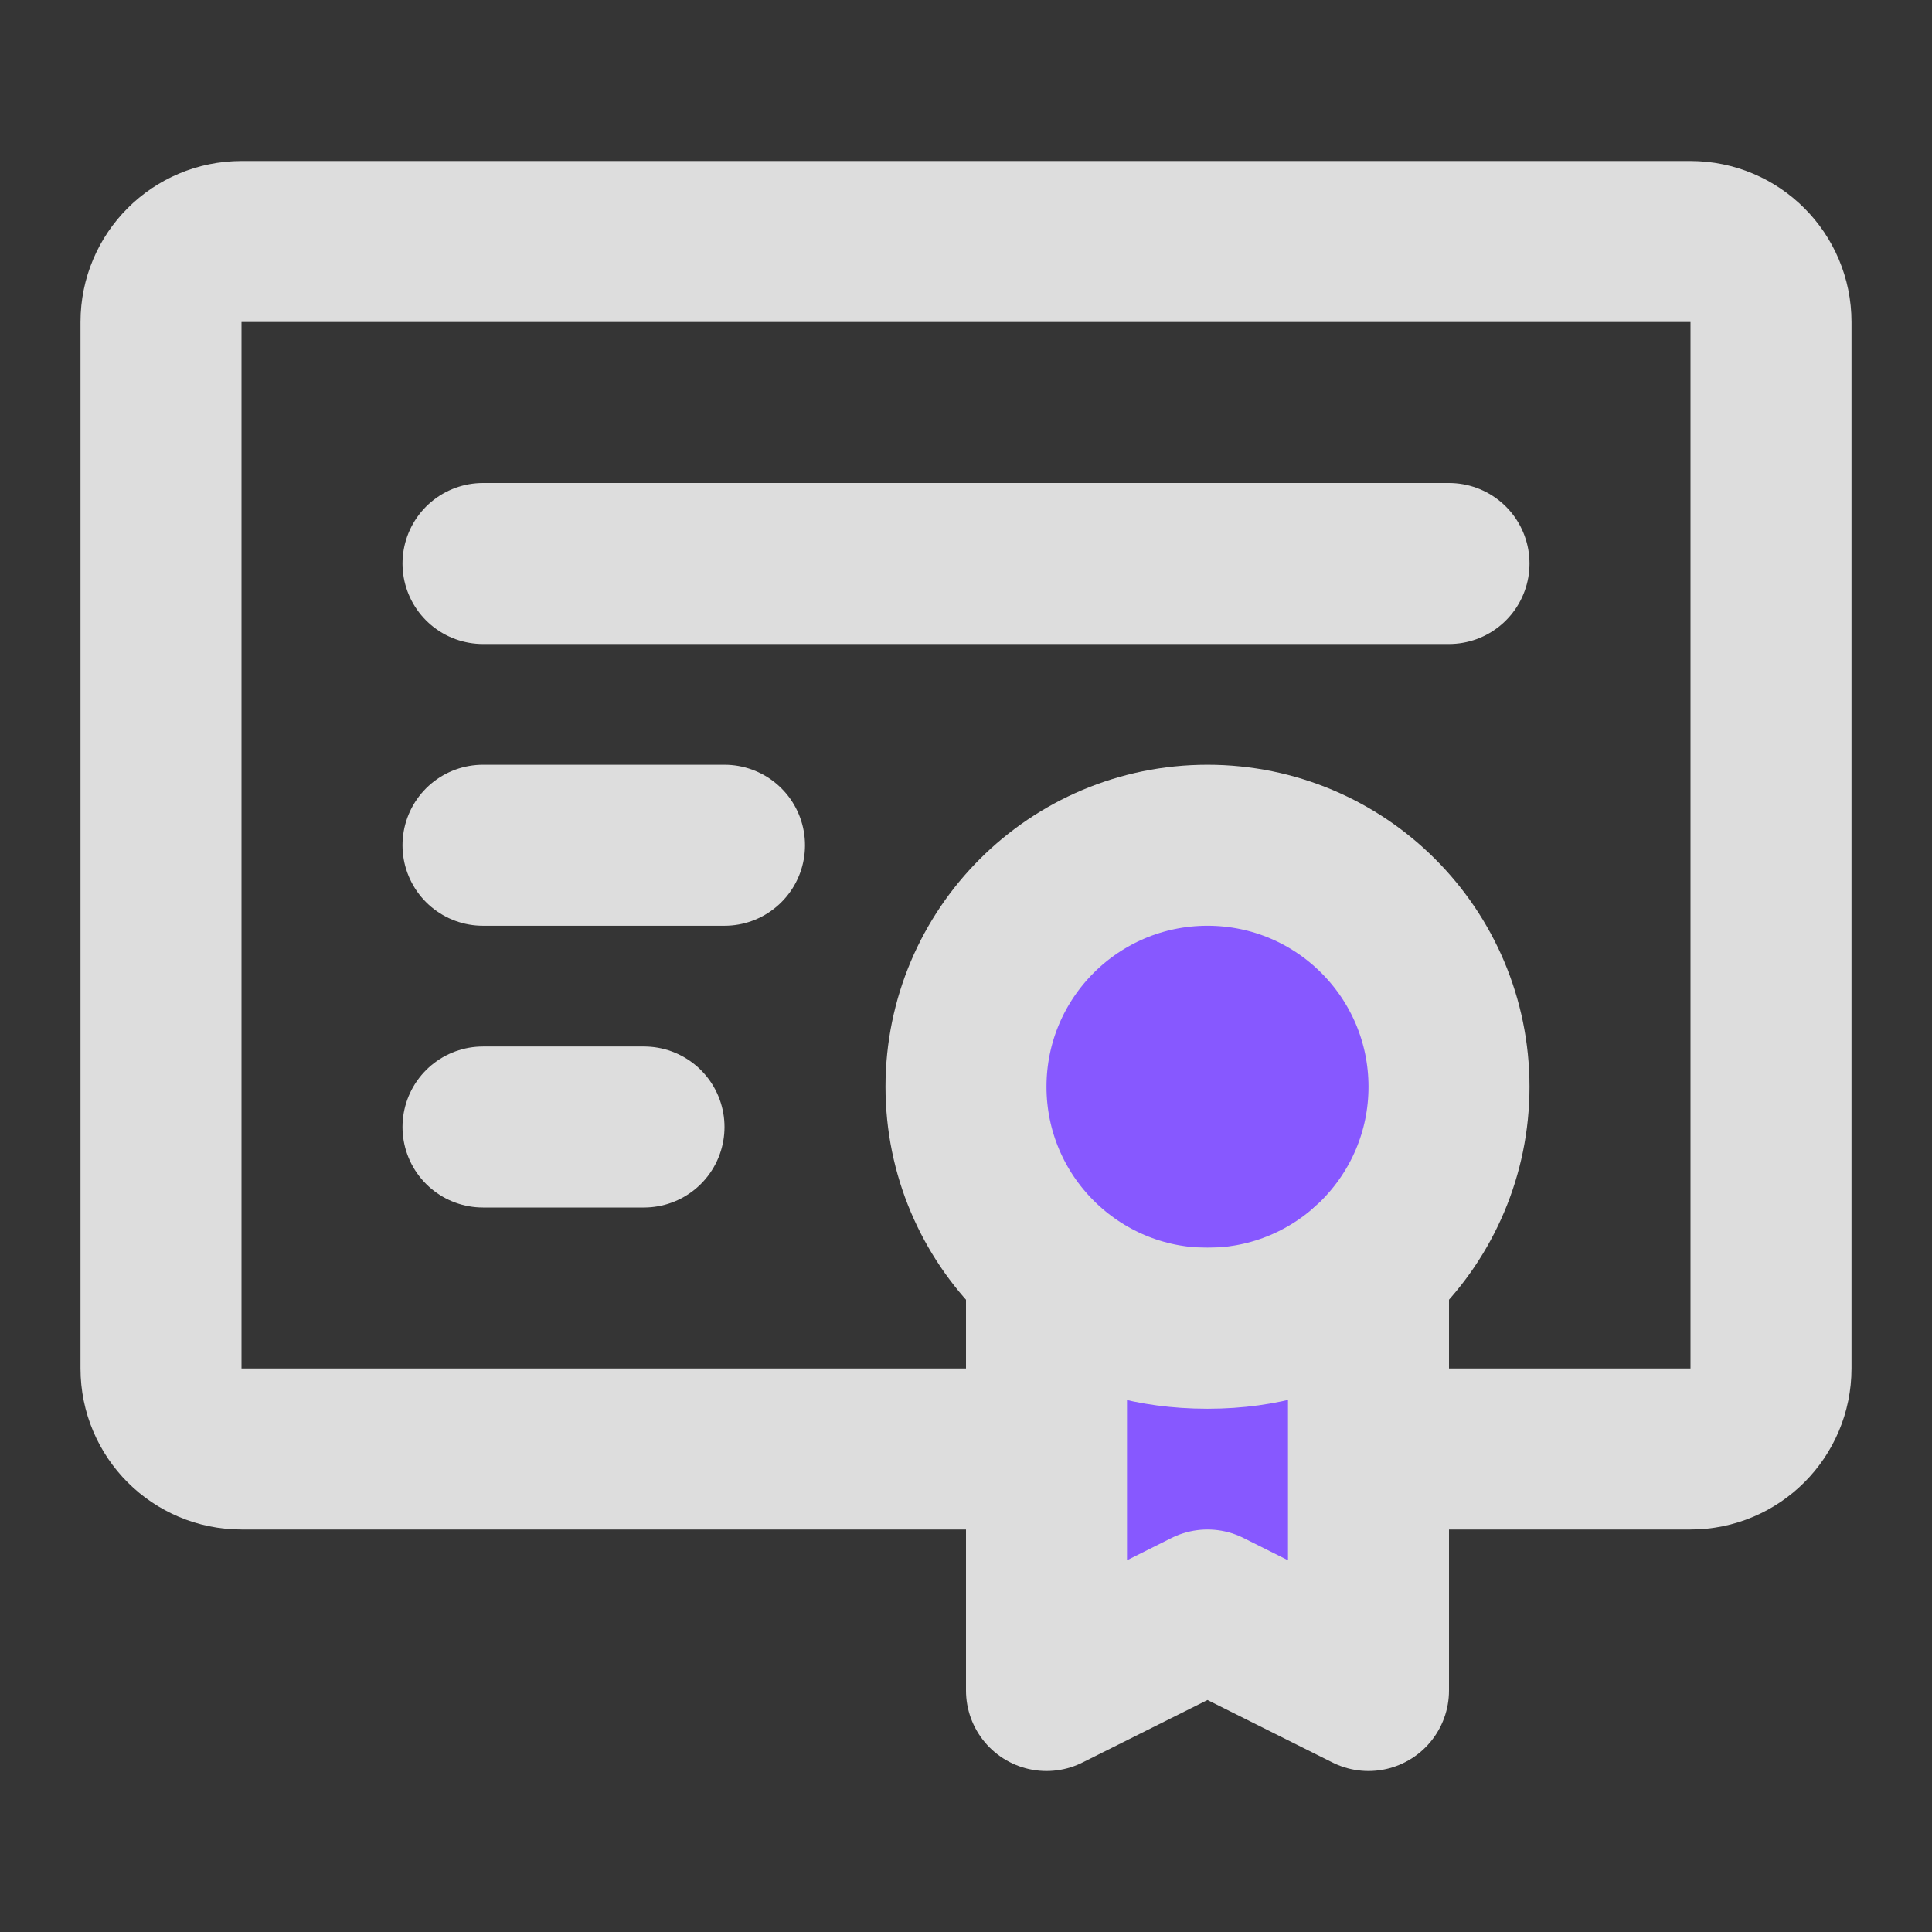 <!DOCTYPE svg PUBLIC "-//W3C//DTD SVG 1.1//EN" "http://www.w3.org/Graphics/SVG/1.1/DTD/svg11.dtd">
<!-- Uploaded to: SVG Repo, www.svgrepo.com, Transformed by: SVG Repo Mixer Tools -->
<svg width="64px" height="64px" viewBox="0 0 48 48" fill="none" xmlns="http://www.w3.org/2000/svg">
<rect x="0" y="0" width="48" height="48" fill="#333333" stroke="none"/>
<g id="SVGRepo_bgCarrier" stroke-width="0"/>
<g id="SVGRepo_tracerCarrier" stroke-linecap="round" stroke-linejoin="round"/>
<g id="SVGRepo_iconCarrier"> <rect width="48" height="48" fill="white" fill-opacity="0.01"/> <path d="M42 6H6C4.895 6 4 6.895 4 8V34C4 35.105 4.895 36 6 36H42C43.105 36 44 35.105 44 34V8C44 6.895 43.105 6 42 6Z" stroke="#ddd" stroke-width="4" stroke-linecap="round" stroke-linejoin="round"/> <path d="M12 14L36 14" stroke="#ddd" stroke-width="4" stroke-linecap="round" stroke-linejoin="round"/> <path d="M12 21H18" stroke="#ddd" stroke-width="4" stroke-linecap="round" stroke-linejoin="round"/> <path d="M12 28H16" stroke="#ddd" stroke-width="4" stroke-linecap="round" stroke-linejoin="round"/> <circle cx="30" cy="27" r="6" fill="#8758ff" stroke="#ddd" stroke-width="4"/> <path d="M30 40L34 42V31.472C34 31.472 32.859 33 30 33C27.141 33 26 31.5 26 31.5V42L30 40Z" fill="#8758ff" stroke="#ddd" stroke-width="4" stroke-linecap="round" stroke-linejoin="round"/> </g>
</svg>